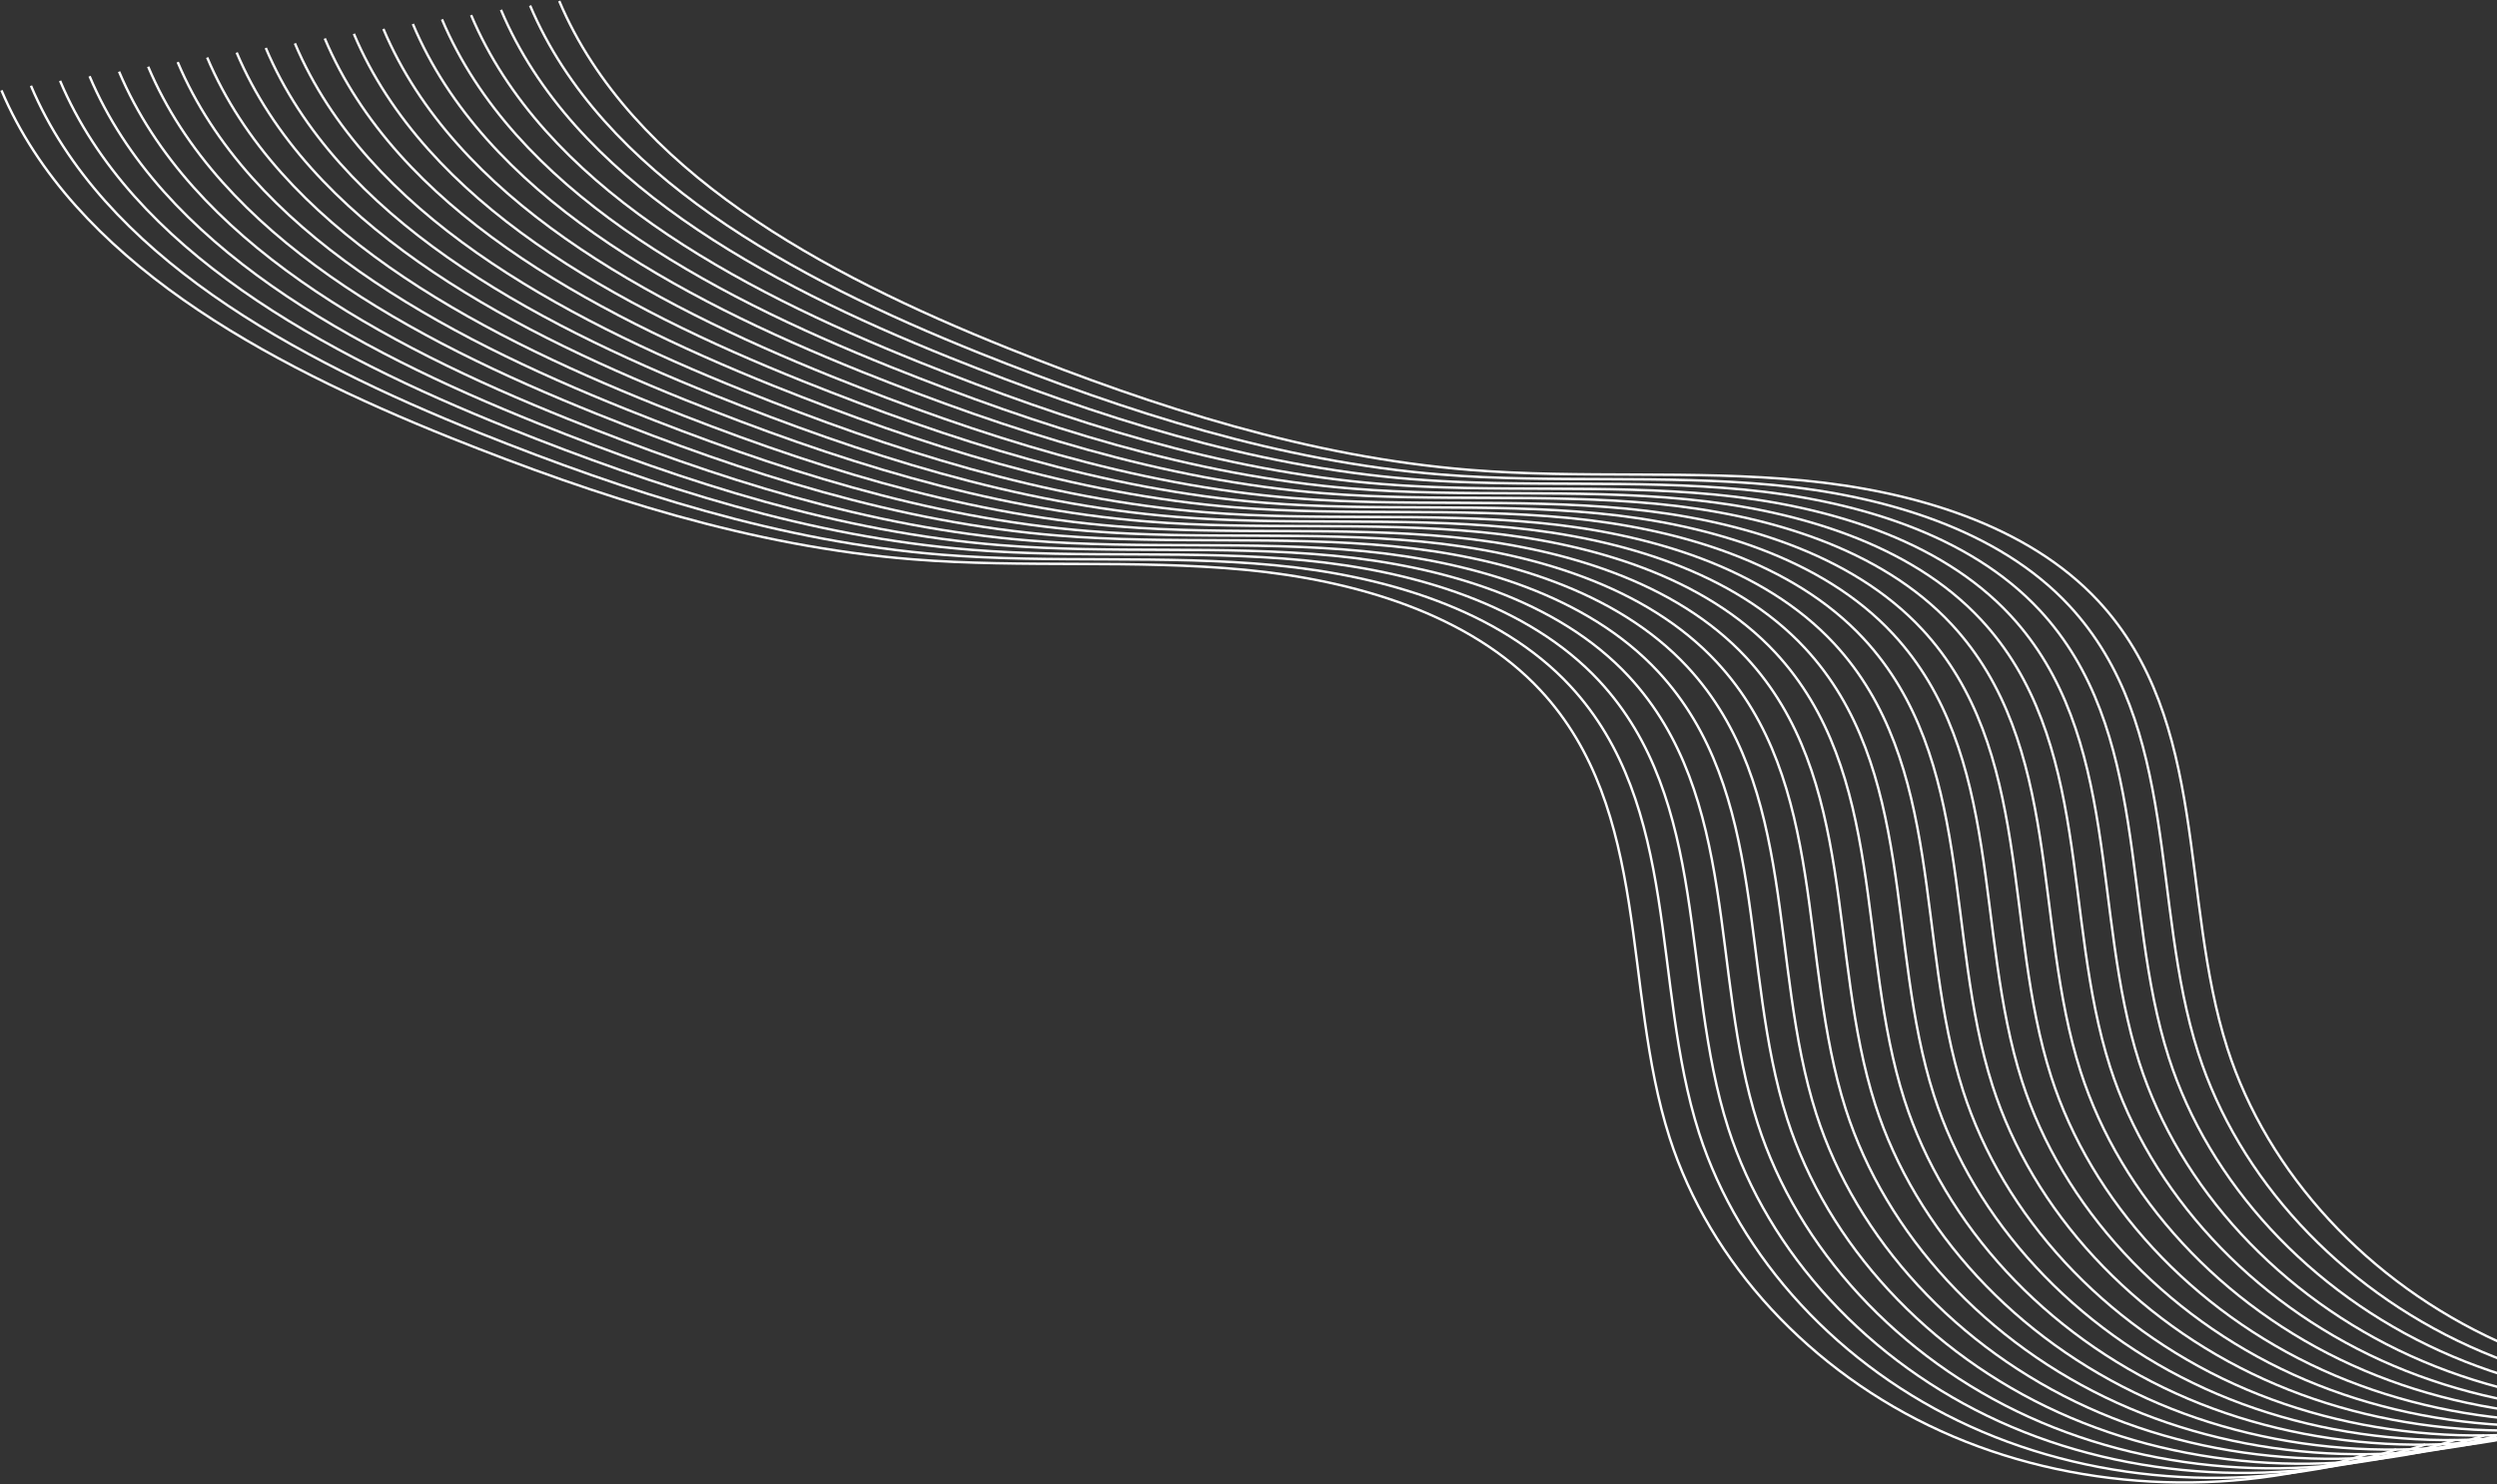 <svg width="1038" height="617" viewBox="0 0 1038 617" fill="none" xmlns="http://www.w3.org/2000/svg">
<rect x="0" y="0" width="1038" height="617" fill="#333333" stroke="none"/>
<path d="M1215.69 567.405C1158.53 585.986 1092.79 582.434 1038.7 557.841C984.446 533.249 942.611 487.889 925.907 435.835C905.985 373.534 918.551 299.756 872.271 249.888C842.848 218.191 795.342 204.118 749.522 199.746C703.548 195.374 657.115 199.063 611.141 195.374C544.327 190.046 480.27 169.279 419.125 144.823C341.89 113.809 262.356 71.045 232.473 0.41" stroke="white" stroke-miterlimit="10"/>
<path d="M1203.59 569.318C1146.43 587.899 1080.69 584.347 1026.59 559.754C972.341 535.161 930.505 489.802 913.801 437.748C893.88 375.446 906.446 301.669 860.166 251.8C830.743 220.103 783.237 206.031 737.416 201.659C691.443 197.287 645.009 200.976 599.036 197.287C532.221 191.959 468.165 171.192 407.02 146.736C329.784 115.722 250.25 72.958 220.367 2.323" stroke="white" stroke-miterlimit="10"/>
<path d="M1191.33 571.231C1134.17 589.812 1068.43 586.259 1014.33 561.667C960.081 537.074 918.245 491.715 901.542 439.66C881.62 377.359 894.186 303.582 847.906 253.713C818.483 222.016 770.977 207.944 725.157 203.572C679.183 199.2 632.75 202.889 586.776 199.2C519.961 193.871 455.905 173.104 394.76 148.648C317.678 117.634 237.99 74.734 208.261 4.099" stroke="white" stroke-miterlimit="10"/>
<path d="M1179.07 573.28C1121.91 591.861 1056.17 588.309 1002.07 563.716C947.822 539.124 905.986 493.764 889.282 441.71C869.36 379.409 881.926 305.631 835.646 255.763C806.223 224.066 758.717 209.993 712.897 205.621C666.923 201.249 620.49 204.938 574.516 201.249C507.702 195.921 443.645 175.154 382.5 150.698C305.265 119.684 225.731 76.92 195.848 6.285" stroke="white" stroke-miterlimit="10"/>
<path d="M1166.96 575.193C1109.8 593.774 1044.06 590.222 989.963 565.629C935.714 541.037 893.878 495.677 877.174 443.623C857.253 381.322 869.819 307.544 823.539 257.676C794.116 225.978 746.61 211.906 700.789 207.534C654.816 203.162 608.382 206.851 562.409 203.162C495.594 197.834 431.538 177.067 370.393 152.611C293.157 121.597 213.623 78.696 183.74 8.061" stroke="white" stroke-miterlimit="10"/>
<path d="M1154.7 577.105C1097.54 595.686 1031.8 592.134 977.703 567.542C923.454 542.949 881.618 497.589 864.915 445.535C844.993 383.234 857.559 309.456 811.279 259.588C781.856 227.891 734.35 213.819 688.53 209.447C642.556 205.075 596.123 208.764 550.149 205.075C483.334 199.746 419.278 178.979 358.133 154.523C281.051 123.509 201.363 80.609 171.634 9.974" stroke="white" stroke-miterlimit="10"/>
<path d="M1142.44 579.155C1085.28 597.736 1019.54 594.184 965.443 569.591C911.195 544.998 869.359 499.639 852.655 447.585C832.733 385.283 845.299 311.506 799.019 261.637C769.596 229.94 722.09 215.868 676.27 211.496C630.296 207.124 583.863 210.813 537.889 207.124C471.075 201.796 407.018 181.029 345.873 156.573C268.791 125.422 189.257 82.658 159.374 12.023" stroke="white" stroke-miterlimit="10"/>
<path d="M1130.34 581.068C1073.18 599.649 1007.43 596.096 953.338 571.504C899.089 546.911 857.253 501.552 840.549 449.497C820.628 387.196 833.194 313.419 786.914 263.55C757.491 231.853 709.985 217.781 664.164 213.409C618.191 209.037 571.757 212.726 525.784 209.037C458.969 203.708 394.913 182.941 333.768 158.485C256.532 127.471 176.998 84.708 147.115 14.072" stroke="white" stroke-miterlimit="10"/>
<path d="M1118.08 582.98C1060.92 601.561 995.174 598.009 941.078 573.416C886.829 548.824 844.993 503.464 828.29 451.41C808.368 389.109 820.934 315.331 774.654 265.463C745.231 233.766 697.725 219.694 651.905 215.322C605.931 210.949 559.498 214.638 513.524 210.949C446.709 205.621 382.653 184.854 321.508 160.398C244.426 129.384 164.738 86.484 135.009 15.985" stroke="white" stroke-miterlimit="10"/>
<path d="M1105.82 585.03C1048.66 603.611 982.914 600.058 928.818 575.466C874.57 550.873 832.734 505.514 816.03 453.459C796.108 391.158 808.674 317.381 762.394 267.512C732.971 235.815 685.465 221.743 639.645 217.371C593.671 212.999 547.238 216.688 501.264 212.999C434.45 207.671 370.393 186.903 309.248 162.448C232.013 131.434 152.479 88.67 122.596 18.035" stroke="white" stroke-miterlimit="10"/>
<path d="M1093.71 586.943C1036.55 605.524 970.808 601.971 916.713 577.379C862.464 552.786 820.628 507.427 803.924 455.372C784.003 393.071 796.569 319.294 750.289 269.425C720.866 237.728 673.36 223.656 627.539 219.284C581.566 214.912 535.132 218.601 489.159 214.912C422.344 209.583 358.288 188.816 297.143 164.36C219.907 133.346 140.373 90.583 110.49 19.947" stroke="white" stroke-miterlimit="10"/>
<path d="M1081.45 588.855C1024.29 607.436 958.549 603.884 904.453 579.291C850.204 554.699 808.368 509.339 791.665 457.285C771.743 394.984 784.309 321.206 738.029 271.338C708.606 239.641 661.1 225.568 615.279 221.196C569.306 216.824 522.873 220.513 476.899 216.824C410.084 211.496 346.028 190.729 284.883 166.273C207.801 135.259 128.266 92.359 98.383 21.86" stroke="white" stroke-miterlimit="10"/>
<path d="M1069.34 590.905C1012.18 609.486 946.441 605.933 892.346 581.341C838.097 556.748 796.261 511.389 779.557 459.334C759.635 397.033 772.202 323.256 725.921 273.387C696.498 241.69 648.992 227.618 603.172 223.246C557.199 218.874 510.765 222.563 464.792 218.874C397.977 213.545 333.921 192.778 272.776 168.322C195.54 137.308 116.006 94.545 86.123 23.909" stroke="white" stroke-miterlimit="10"/>
<path d="M1057.08 592.817C999.924 611.398 934.181 607.846 880.086 583.254C825.837 558.661 784.001 513.301 767.297 461.247C747.376 398.946 759.942 325.168 713.662 275.3C684.239 243.603 636.733 229.531 590.912 225.159C544.939 220.787 498.506 224.475 452.532 220.787C385.717 215.458 321.661 194.691 260.516 170.235C183.28 139.221 103.746 96.457 73.863 25.822" stroke="white" stroke-miterlimit="10"/>
<path d="M1044.82 594.73C987.664 613.311 921.922 609.759 867.826 585.166C813.577 560.574 771.741 515.214 755.038 463.16C735.116 400.859 747.682 327.081 701.402 277.213C671.979 245.516 624.473 231.443 578.653 227.071C532.679 222.699 486.246 226.388 440.272 222.699C373.457 217.371 309.401 196.604 248.256 172.148C171.021 141.134 91.487 98.37 61.604 27.735" stroke="white" stroke-miterlimit="10"/>
<path d="M1032.72 596.78C975.558 615.361 909.816 611.808 855.721 587.216C801.472 562.623 759.636 517.264 742.932 465.209C723.01 402.908 735.576 329.13 689.296 279.262C659.873 247.565 612.367 233.493 566.547 229.121C520.574 224.749 474.14 228.438 428.167 224.749C361.352 219.42 297.295 198.653 236.151 174.197C158.915 143.183 79.381 100.42 49.498 29.784" stroke="white" stroke-miterlimit="10"/>
<path d="M1020.46 598.692C963.299 617.273 897.556 613.721 843.461 589.128C789.212 564.536 747.376 519.176 730.672 467.122C710.751 404.821 723.317 331.043 677.037 281.175C647.614 249.478 600.108 235.405 554.287 231.033C508.314 226.661 461.881 230.35 415.907 226.661C349.092 221.333 285.036 200.566 223.891 176.11C146.655 145.096 67.121 102.332 37.238 31.697" stroke="white" stroke-miterlimit="10"/>
<path d="M1008.2 600.605C951.039 619.186 885.297 615.634 831.201 591.041C776.952 566.449 735.116 521.089 718.413 469.035C698.491 406.734 711.057 332.956 664.777 283.088C635.354 251.391 587.848 237.318 542.028 232.946C496.054 228.574 449.621 232.263 403.647 228.574C336.833 223.246 272.776 202.479 211.631 178.023C134.396 147.009 54.861 104.245 24.979 33.61" stroke="white" stroke-miterlimit="10"/>
<path d="M996.094 602.655C938.933 621.236 873.191 617.683 819.096 593.091C764.847 568.498 723.011 523.139 706.307 471.084C686.385 408.783 698.951 335.005 652.671 285.137C623.248 253.44 575.742 239.368 529.922 234.996C483.949 230.624 437.515 234.313 391.542 230.624C324.727 225.295 260.671 204.528 199.526 180.072C122.29 149.058 42.756 106.295 12.873 35.659" stroke="white" stroke-miterlimit="10"/>
<path d="M983.834 604.567C926.674 623.148 860.931 619.596 806.836 595.003C752.587 570.411 710.751 525.051 694.047 472.997C674.126 410.696 686.692 336.918 640.412 287.05C610.989 255.353 563.483 241.28 517.662 236.908C471.689 232.536 425.256 236.225 379.282 232.536C312.467 227.208 248.411 206.441 187.266 181.985C110.03 150.971 30.496 108.207 0.613 37.572" stroke="white" stroke-miterlimit="10"/>
</svg>
